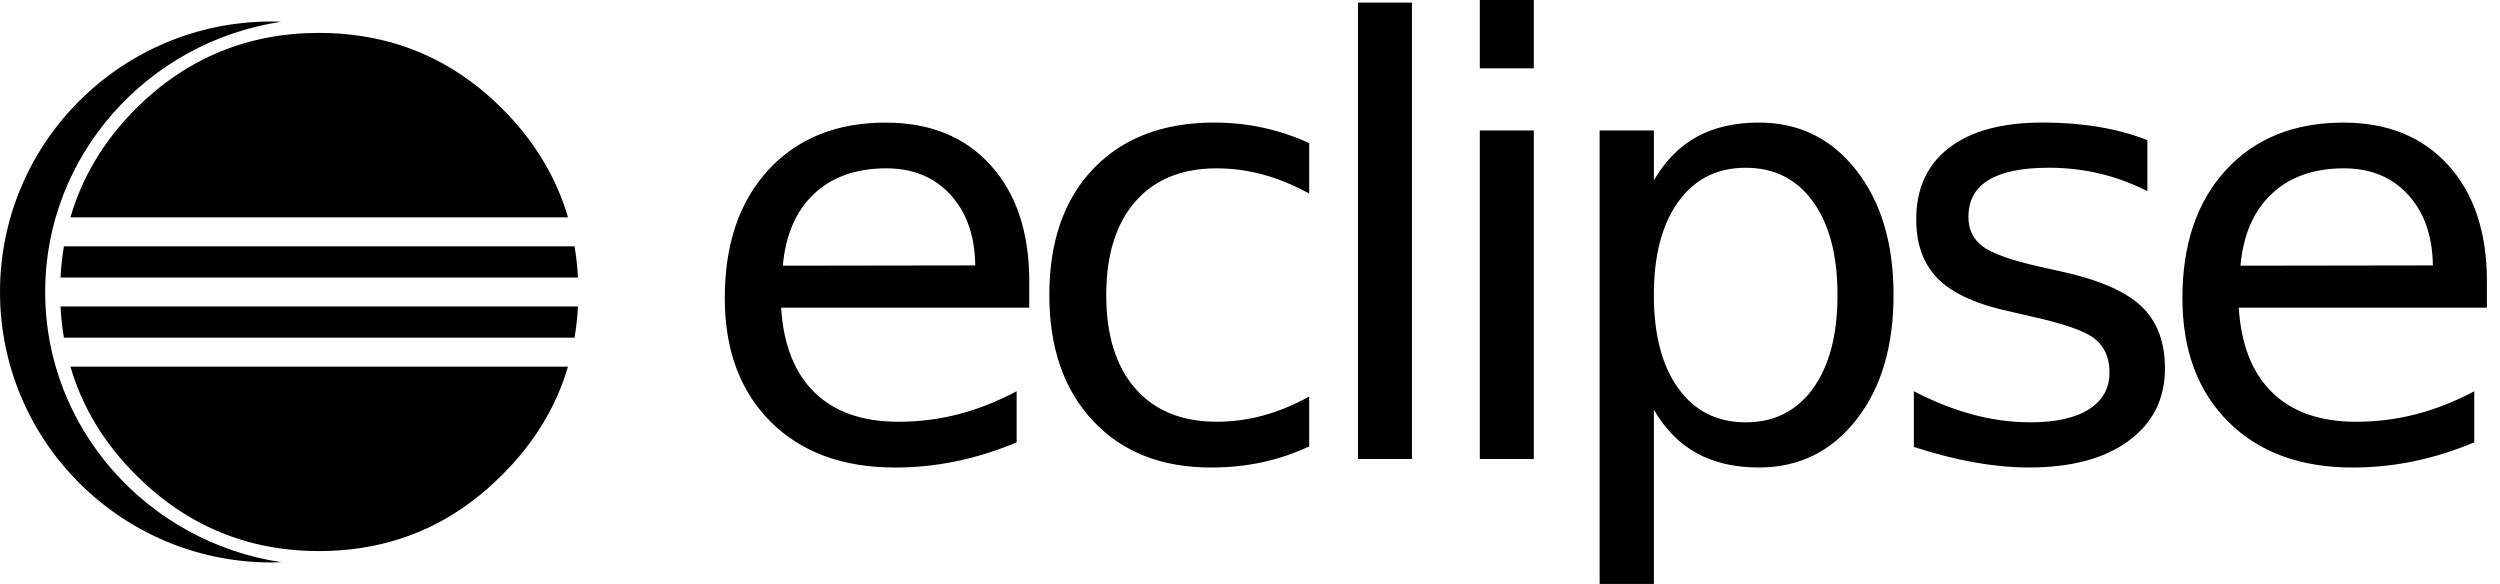 <svg width="137" height="32" version="1.1" viewBox="0 0 137 32" xmlns="http://www.w3.org/2000/svg"><path d="m81.094 0v3.745h2.958v-3.745zm-6.677 0.142v25.011h2.958v-25.011zm-59.546 1.037c-8.212 0-14.871 6.636-14.871 14.822 0 8.186 6.658 14.822 14.871 14.822 0.184 0 0.366-7e-3 0.548-0.014-7.319-1.095-12.945-7.318-12.945-14.809 0-7.49 5.626-13.714 12.944-14.808-0.182-7e-3 -0.364-0.014-0.547-0.014zm2.623 0.624c-3.916 0-7.265 1.383-10.05 4.149-1.748 1.759-2.941 3.745-3.584 5.957h27.266c-0.647-2.212-1.849-4.198-3.608-5.957-2.207-2.207-4.782-3.531-7.722-3.977-0.744-0.113-1.51-0.172-2.3-0.172zm94.427 4.913c-2.207 0-3.911 0.462-5.111 1.383-1.2 0.921-1.8 2.228-1.8 3.921 0 1.394 0.407 2.489 1.221 3.287 0.814 0.798 2.138 1.39 3.97 1.776l1.028 0.241c1.833 0.397 3.02 0.809 3.561 1.238 0.541 0.429 0.811 1.045 0.811 1.849 0 0.868-0.374 1.54-1.125 2.017-0.751 0.477-1.821 0.715-3.215 0.715-1.04 0-2.09-0.142-3.151-0.426-1.061-0.284-2.137-0.709-3.231-1.278v3.054c1.158 0.375 2.258 0.657 3.303 0.844 1.046 0.187 2.051 0.281 3.015 0.281 2.314 0 4.133-0.488 5.456-1.463 1.324-0.975 1.987-2.298 1.987-3.97 0-1.467-0.442-2.612-1.327-3.431-0.884-0.82-2.377-1.455-4.477-1.905l-1.012-0.224c-1.587-0.354-2.642-0.727-3.167-1.118-0.526-0.391-0.787-0.93-0.787-1.615 0-0.9 0.366-1.575 1.1-2.025 0.735-0.45 1.836-0.675 3.304-0.675 0.965 0 1.897 0.107 2.797 0.321 0.9 0.215 1.768 0.535 2.605 0.964v-2.797c-0.815-0.322-1.704-0.563-2.669-0.725-0.965-0.161-1.994-0.241-3.087-0.241zm-45.369 5.6e-4c-2.807 0-5.018 0.842-6.63 2.524-1.613 1.683-2.419 3.992-2.419 6.928 0 2.893 0.798 5.192 2.395 6.896 1.596 1.704 3.75 2.555 6.461 2.555 0.997 0 1.937-0.096 2.821-0.289 0.884-0.193 1.738-0.482 2.564-0.867v-2.733c-0.836 0.461-1.675 0.807-2.515 1.037-0.841 0.23-1.691 0.344-2.548 0.344-1.918 0-3.408-0.607-4.468-1.824-1.061-1.216-1.591-2.923-1.591-5.119 0-2.196 0.53-3.903 1.591-5.119 1.06-1.216 2.55-1.824 4.468-1.824 0.857 0 1.707 0.115 2.548 0.346 0.841 0.231 1.679 0.576 2.515 1.036v-2.764c-0.815-0.375-1.656-0.656-2.524-0.844-0.868-0.187-1.757-0.282-2.669-0.282zm29.837 0c-1.318 0-2.451 0.261-3.4 0.779-0.948 0.52-1.733 1.316-2.356 2.387v-2.733h-2.974v24.851h2.974v-9.548c0.621 1.072 1.407 1.868 2.356 2.387 0.949 0.52 2.081 0.779 3.4 0.779 2.186 0 3.963-0.869 5.328-2.604 1.366-1.735 2.049-4.017 2.049-6.847 0-2.829-0.683-5.111-2.049-6.847-1.366-1.737-3.142-2.604-5.328-2.604zm-47.846 2e-3c-2.7 0-4.846 0.866-6.438 2.596-1.591 1.73-2.387 4.069-2.387 7.016 0 2.851 0.839 5.111 2.516 6.783 1.677 1.672 3.952 2.507 6.823 2.507 1.147 0 2.276-0.118 3.391-0.353 1.115-0.236 2.203-0.579 3.264-1.029v-2.797c-1.051 0.557-2.108 0.976-3.175 1.254-1.067 0.278-2.168 0.417-3.304 0.417-1.961 0-3.49-0.532-4.588-1.599-1.098-1.066-1.712-2.617-1.841-4.654h13.599v-1.446c0-2.679-0.705-4.798-2.114-6.356-1.409-1.559-3.325-2.338-5.746-2.338zm79.878 0c-2.699 0-4.846 0.865-6.438 2.596-1.591 1.73-2.387 4.069-2.387 7.016 0 2.851 0.838 5.111 2.516 6.783 1.677 1.672 3.95 2.507 6.823 2.507 1.146 0 2.277-0.118 3.391-0.353 1.115-0.236 2.202-0.579 3.264-1.029v-2.797c-1.051 0.557-2.108 0.976-3.175 1.254-1.067 0.278-2.167 0.417-3.303 0.417-1.96 0-3.491-0.532-4.588-1.599-1.099-1.066-1.713-2.617-1.841-4.654h13.599v-1.446c-1e-5 -2.679-0.705-4.798-2.113-6.356-1.409-1.559-3.325-2.338-5.746-2.338zm-47.327 0.432v18.003h2.958v-18.003zm14.569 2.043c1.565 0 2.795 0.618 3.69 1.856 0.895 1.237 1.342 2.944 1.342 5.119-1e-5 2.176-0.447 3.882-1.342 5.119-0.895 1.238-2.124 1.856-3.69 1.856-1.565 0-2.795-0.618-3.689-1.856-0.895-1.237-1.343-2.943-1.343-5.119 0-2.175 0.448-3.881 1.343-5.119 0.894-1.237 2.124-1.856 3.689-1.856zm-47.089 0.032c1.457 0 2.627 0.482 3.512 1.446 0.884 0.964 1.337 2.256 1.358 3.873l-10.545 0.016c0.15-1.693 0.721-3.006 1.712-3.938 0.991-0.932 2.312-1.398 3.963-1.398zm79.878 0c1.456 0 2.627 0.482 3.511 1.446 0.885 0.964 1.337 2.256 1.359 3.873l-10.544 0.016c0.149-1.693 0.721-3.006 1.712-3.938 0.991-0.932 2.312-1.398 3.962-1.398zm-124.95 4.272c-0.093 0.557-0.156 1.127-0.185 1.71h28.354c-0.029-0.584-0.092-1.153-0.186-1.71h-27.983zm-0.185 3.298c0.029 0.584 0.092 1.153 0.185 1.71h27.983c0.093-0.557 0.157-1.126 0.186-1.71h-28.355zm0.543 3.298c0.643 2.206 1.836 4.183 3.583 5.93 2.785 2.786 6.134 4.176 10.05 4.176 0.783 0 1.541-0.058 2.278-0.169 2.95-0.445 5.532-1.778 7.745-4.006 1.758-1.746 2.96-3.724 3.608-5.93h-27.264z"/></svg>
